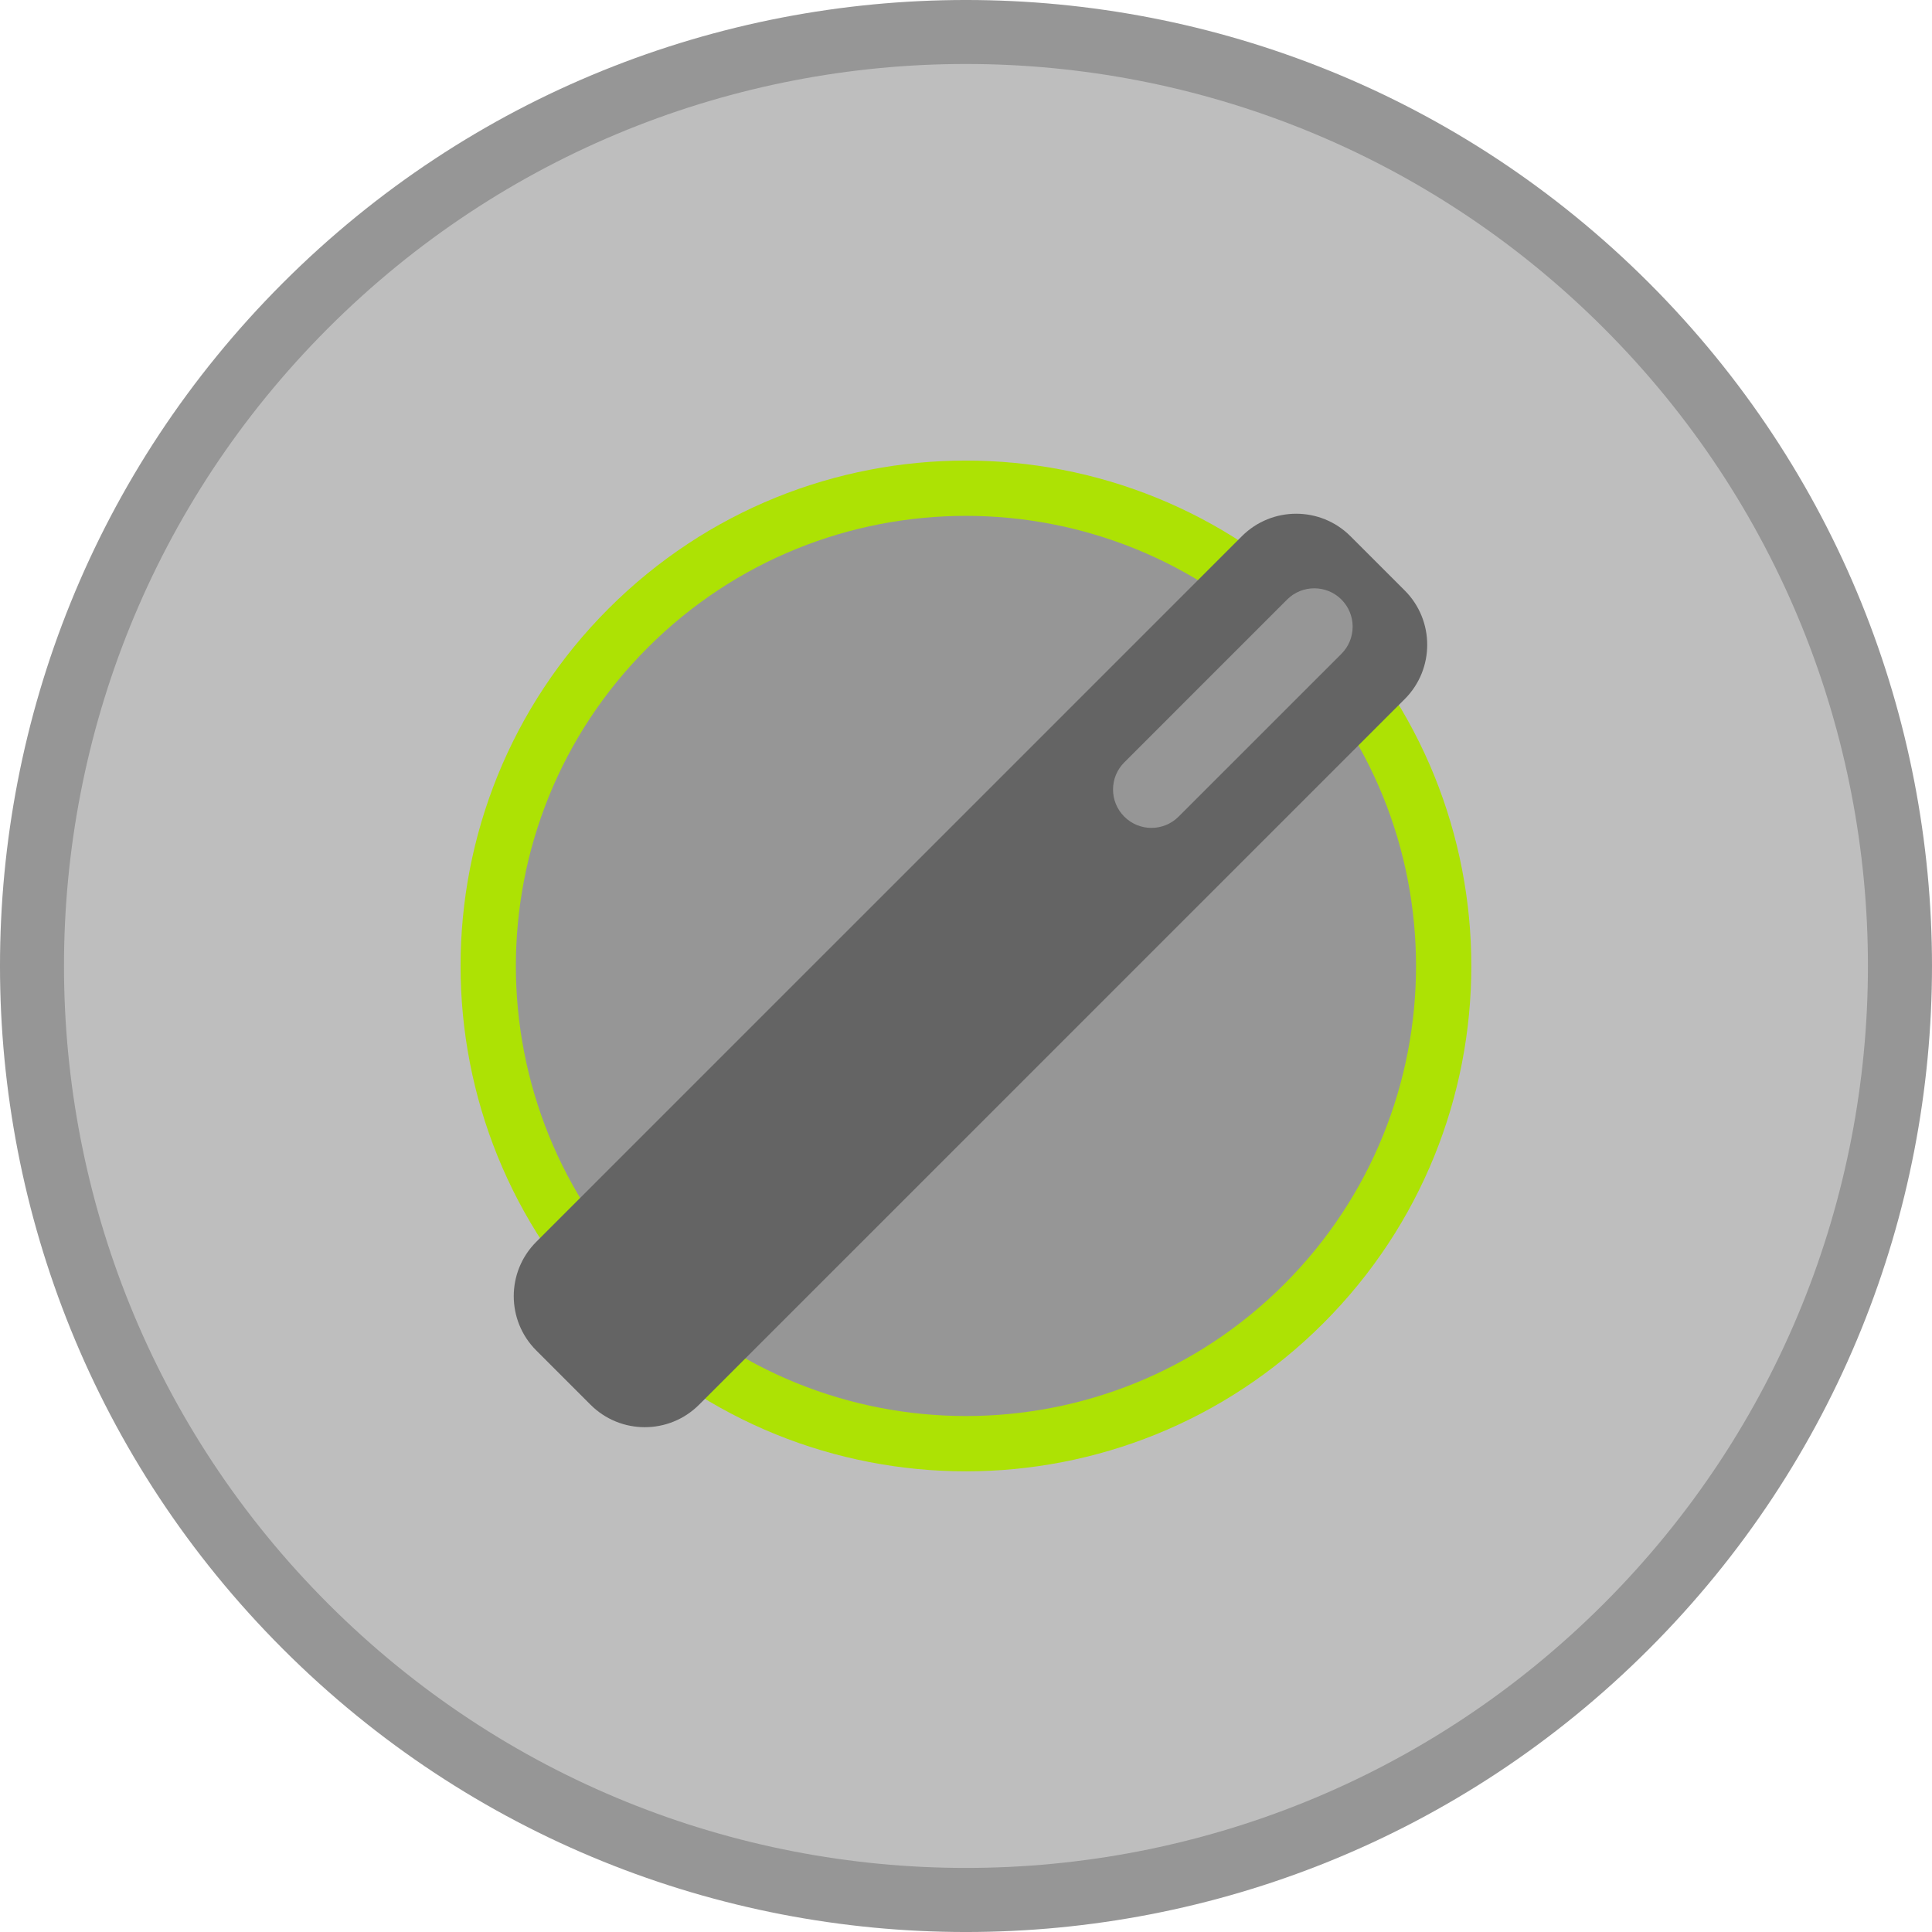 <?xml version="1.0" encoding="iso-8859-1"?>
<!-- Generator: Adobe Illustrator 16.0.3, SVG Export Plug-In . SVG Version: 6.00 Build 0)  -->
<!DOCTYPE svg>
<svg version="1.2" baseProfile="tiny" id="Ebene_1" xmlns:x="http://ns.adobe.com/Extensibility/1.0/" xmlns:i="http://ns.adobe.com/AdobeIllustrator/10.0/" xmlns:graph="http://ns.adobe.com/Graphs/1.0/"
	 xmlns="http://www.w3.org/2000/svg" xmlns:xlink="http://www.w3.org/1999/xlink" x="0px" y="0px" width="104px" height="104px"
	 viewBox="0 0 104 104" xml:space="preserve">
<g>
	<g>
		<path fill="#969696" d="M88.766,88.766c-20.313,20.313-53.225,20.313-73.537,0c-20.298-20.298-20.313-53.225,0-73.537
			c20.312-20.313,53.239-20.298,73.537,0C109.078,35.541,109.078,68.453,88.766,88.766z"/>
		<path fill="#BEBEBE" d="M86.33,86.33c-18.963,18.962-49.703,18.962-68.666,0c-18.957-18.956-18.962-49.704,0-68.666
			c18.963-18.963,49.71-18.957,68.666,0C105.292,36.626,105.292,67.368,86.33,86.33z"/>
		<path fill="#ADE204" d="M71.233,71.233c-10.625,10.626-27.848,10.626-38.473,0c-10.621-10.621-10.625-27.848,0-38.473
			c10.624-10.625,27.852-10.621,38.472,0C81.858,43.385,81.858,60.608,71.233,71.233z"/>
		<path fill="#969696" d="M69.13,69.129c-9.462,9.462-24.803,9.462-34.265,0c-9.459-9.458-9.462-24.803,0-34.264
			c9.462-9.463,24.805-9.459,34.263,0C78.591,44.328,78.591,59.669,69.13,69.129z"/>
		<path fill="#646464" d="M37.631,75.616c-1.614,1.614-4.229,1.614-5.843,0l-2.922-2.922c-1.614-1.613-1.614-4.23,0-5.844
			l37.985-37.986c1.615-1.613,4.231-1.613,5.844,0l2.924,2.923c1.611,1.613,1.611,4.23,0,5.843L37.631,75.616z"/>
		<path fill="#969696" d="M63.443,43.96c-0.808,0.808-2.115,0.808-2.922,0l0,0c-0.808-0.806-0.808-2.115,0-2.921l8.765-8.766
			c0.808-0.806,2.117-0.806,2.924,0l0,0c0.805,0.807,0.805,2.116,0,2.922L63.443,43.96z"/>
	</g>
</g>
</svg>
